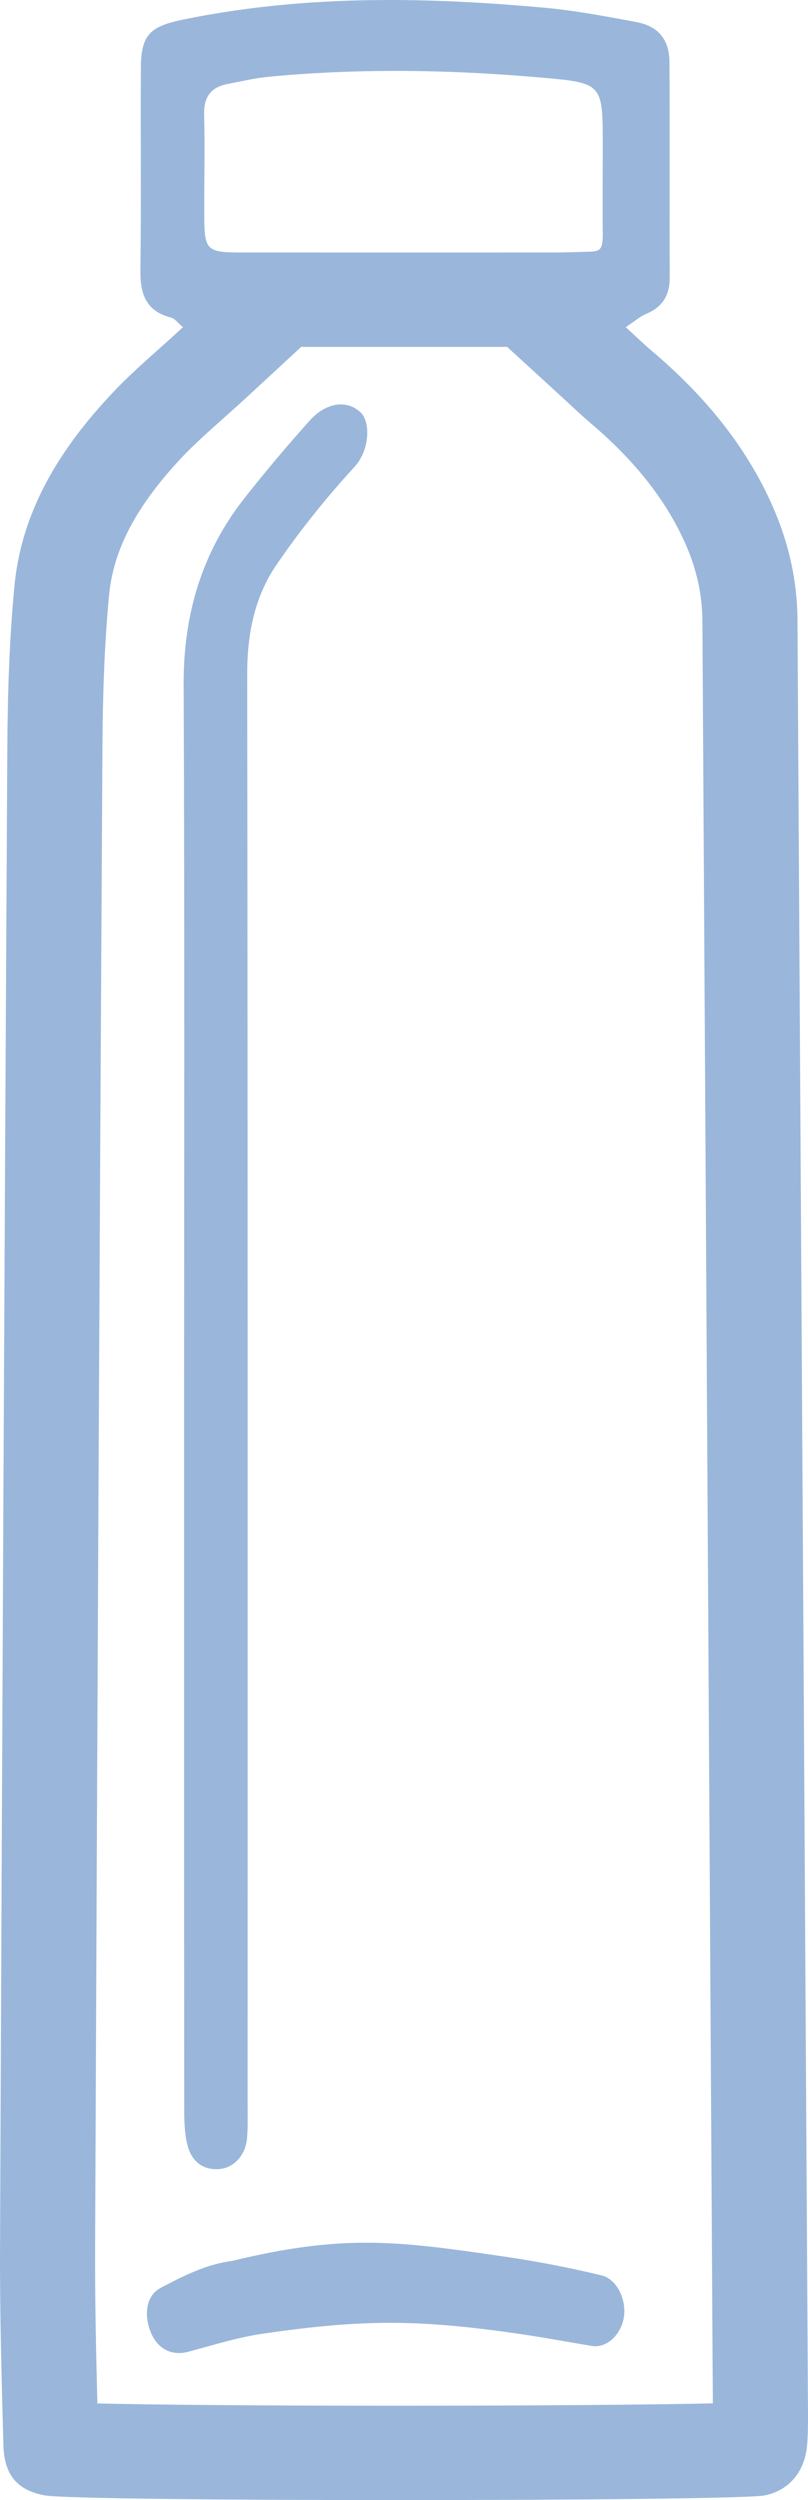 <?xml version="1.0" encoding="UTF-8"?>
<svg width="22px" height="68px" viewBox="0 0 22 68" version="1.1" xmlns="http://www.w3.org/2000/svg" xmlns:xlink="http://www.w3.org/1999/xlink">
    <title>1708B279-905F-42FE-8318-7297DED7C1EE</title>
    <g id="Impact-Counter" stroke="none" stroke-width="1" fill="none" fill-rule="evenodd">
        <g id="3R-Object" transform="translate(-1041, -548)" fill="#9AB7DB">
            <g id="Group-7-Copy" transform="translate(1041, 548)">
                <path d="M11.711,6.869 C10.003,6.869 8.296,6.868 6.589,6.868 C5.623,6.868 5.565,6.811 5.562,5.866 C5.557,4.952 5.582,4.036 5.558,3.122 C5.545,2.642 5.736,2.372 6.201,2.283 C6.567,2.214 6.932,2.125 7.303,2.09 C8.457,1.978 9.611,1.929 10.765,1.929 C12.076,1.929 13.387,1.993 14.697,2.107 C16.412,2.255 16.411,2.264 16.411,3.948 C16.411,4.435 16.404,5.896 16.411,6.33 C16.419,6.873 16.312,6.837 15.897,6.85 C15.635,6.858 15.402,6.868 15.008,6.868 C13.908,6.869 12.809,6.869 11.711,6.869 M10.612,0 C8.731,0 6.854,0.148 4.984,0.533 C4.087,0.719 3.838,0.94 3.835,1.861 C3.826,3.691 3.847,5.522 3.823,7.351 C3.815,7.993 3.969,8.464 4.66,8.639 C4.762,8.665 4.841,8.783 4.982,8.9 C4.292,9.536 3.641,10.073 3.067,10.682 C1.663,12.171 0.591,13.86 0.393,15.938 C0.252,17.41 0.208,18.897 0.199,20.377 C0.122,33.954 0.057,47.53 0.001,61.106 C-0.007,62.91 0.043,64.716 0.093,66.521 C0.115,67.295 0.457,67.737 1.22,67.872 C1.709,67.959 6.222,68 10.796,68 C15.569,68 20.41,67.956 20.82,67.873 C21.508,67.733 21.918,67.201 21.976,66.503 C21.999,66.231 22.001,65.958 22,65.687 C21.905,49.416 21.808,33.144 21.714,16.874 C21.708,15.796 21.478,14.773 21.044,13.785 C20.301,12.094 19.145,10.728 17.745,9.542 C17.526,9.357 17.321,9.157 17.039,8.899 C17.285,8.736 17.429,8.606 17.599,8.535 C18.047,8.346 18.237,8.025 18.235,7.549 C18.227,5.594 18.24,3.641 18.228,1.687 C18.223,1.073 17.925,0.712 17.322,0.599 C16.49,0.444 15.655,0.285 14.813,0.209 C13.411,0.082 12.01,0 10.612,0 M13.808,9.435 L15.283,10.785 L15.525,11.008 C15.718,11.189 15.888,11.345 16.064,11.495 C17.296,12.536 18.148,13.621 18.671,14.81 C18.972,15.496 19.12,16.176 19.125,16.888 L19.281,43.522 L19.409,65.369 C17.836,65.404 14.747,65.433 10.796,65.433 C6.936,65.433 4.122,65.406 2.652,65.371 C2.615,63.959 2.584,62.522 2.59,61.117 C2.65,46.623 2.714,33.302 2.789,20.391 C2.798,18.714 2.856,17.376 2.971,16.18 C3.089,14.938 3.721,13.748 4.958,12.434 C5.273,12.101 5.64,11.773 6.066,11.393 C6.288,11.195 6.515,10.992 6.747,10.778 L8.2,9.436 L9.149,9.436 L11.711,9.436 L13.808,9.435" id="Fill-1"></path>
                <path d="M5.012,39.364 C5.012,32.452 5.03,25.541 5,18.629 C4.992,16.714 5.495,15.023 6.655,13.551 C7.226,12.825 7.822,12.119 8.438,11.434 C8.894,10.928 9.462,10.874 9.824,11.223 C10.088,11.478 10.073,12.238 9.653,12.697 C8.886,13.535 8.163,14.429 7.521,15.373 C6.935,16.233 6.73,17.24 6.731,18.321 C6.748,32.367 6.743,43.14 6.742,57.186 C6.742,57.508 6.753,57.832 6.727,58.151 C6.689,58.613 6.375,58.964 5.97,58.997 C5.531,59.032 5.224,58.788 5.111,58.371 C5.023,58.045 5.016,57.688 5.016,57.346 C5.011,50.261 5.012,46.449 5.012,39.364" id="Fill-3"></path>
                <path d="M16.147,63.813 C15.465,63.699 14.785,63.573 14.101,63.474 C11.371,63.081 9.861,63.079 7.132,63.478 C6.455,63.577 5.789,63.79 5.12,63.967 C4.683,64.082 4.287,63.898 4.099,63.421 C3.911,62.944 3.985,62.436 4.37,62.231 C4.987,61.901 5.647,61.577 6.31,61.497 C9.349,60.758 10.834,60.953 13.711,61.374 C14.604,61.504 15.495,61.674 16.376,61.888 C16.796,61.989 17.048,62.533 16.992,62.989 C16.934,63.467 16.555,63.853 16.147,63.813" id="Fill-5"></path>
            </g>
        </g>
    </g>
</svg>
